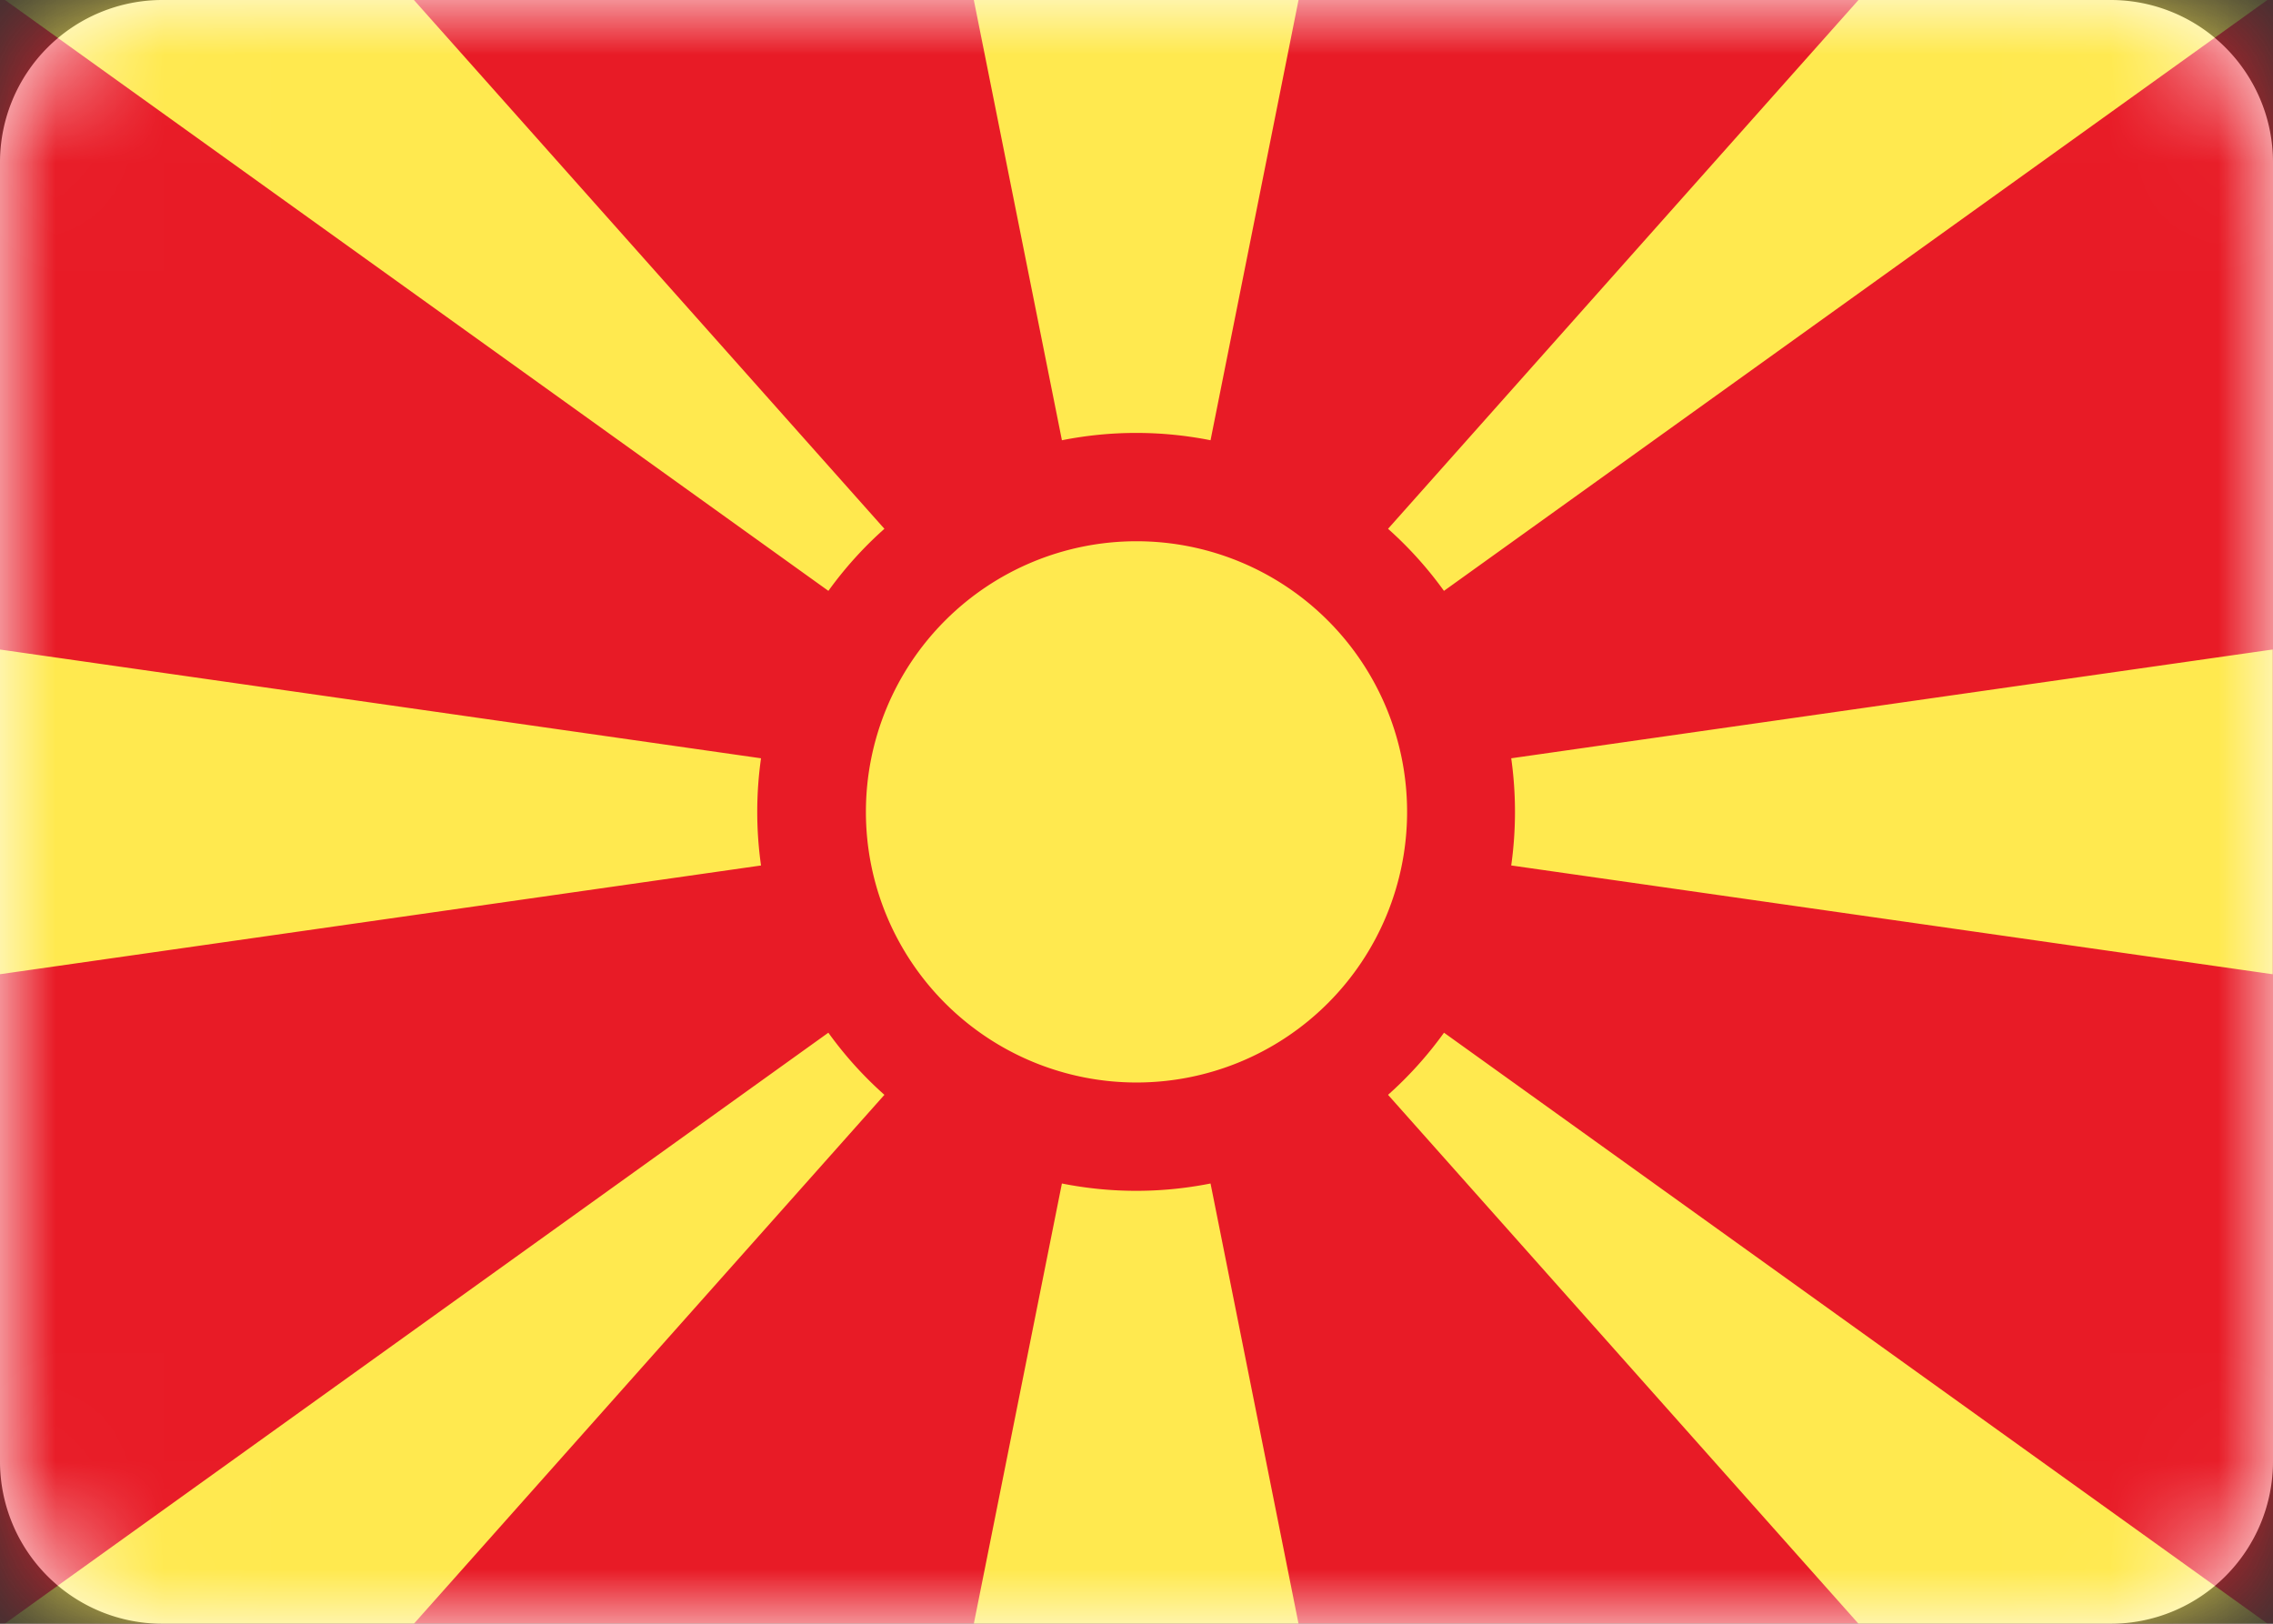 <svg width="21" height="15" fill="none" xmlns="http://www.w3.org/2000/svg"><rect width="100%" height="100%" fill="#333333" stroke="none"/><g clip-path="url(#a)"><path d="M19.5 0h-18A1.5 1.5 0 0 0 0 1.5v12A1.5 1.5 0 0 0 1.5 15h18a1.5 1.5 0 0 0 1.5-1.5v-12A1.5 1.5 0 0 0 19.5 0Z" fill="#fff"/><mask id="b" style="mask-type:alpha" maskUnits="userSpaceOnUse" x="0" y="0" width="21" height="15"><path d="M19.5 0h-18A1.5 1.5 0 0 0 0 1.5v12A1.5 1.5 0 0 0 1.5 15h18a1.5 1.5 0 0 0 1.5-1.5v-12A1.5 1.5 0 0 0 19.5 0Z" fill="#fff"/></mask><g mask="url(#b)"><path d="M21 0H0v15h21V0Z" fill="#E81B26"/><path fill-rule="evenodd" clip-rule="evenodd" d="M10.5 10a2.5 2.5 0 1 0 0-5 2.5 2.5 0 0 0 0 5ZM7.653 5.459a3.52 3.52 0 0 1 .518-.574L1.468-2.648-.539-.42l8.192 5.878Zm.518 4.655a3.517 3.517 0 0 1-.518-.574l-8.192 5.878 2.007 2.23 6.703-7.534Zm1.64.818L8.997 15h3l-.813-4.067a3.513 3.513 0 0 1-1.373 0Zm3.53-1.392c-.151.21-.325.403-.517.574l6.702 7.534 2.007-2.23-8.192-5.878Zm-6.31-1.545a3.53 3.53 0 0 1 0-.99L-.002 6v3l7.035-1.005Zm2.78-3.928L8.997 0h3l-.813 4.067a3.517 3.517 0 0 0-1.373 0Zm4.151 2.938a3.545 3.545 0 0 1 0 .99L20.997 9V6l-7.035 1.005Zm-.621-1.546a3.52 3.52 0 0 0-.517-.574l6.702-7.533L21.533-.42l-8.192 5.878Z" fill="#FFE94F"/></g></g><defs><clipPath id="a"><path fill="#fff" d="M0 0h21v15H0z"/></clipPath></defs></svg>